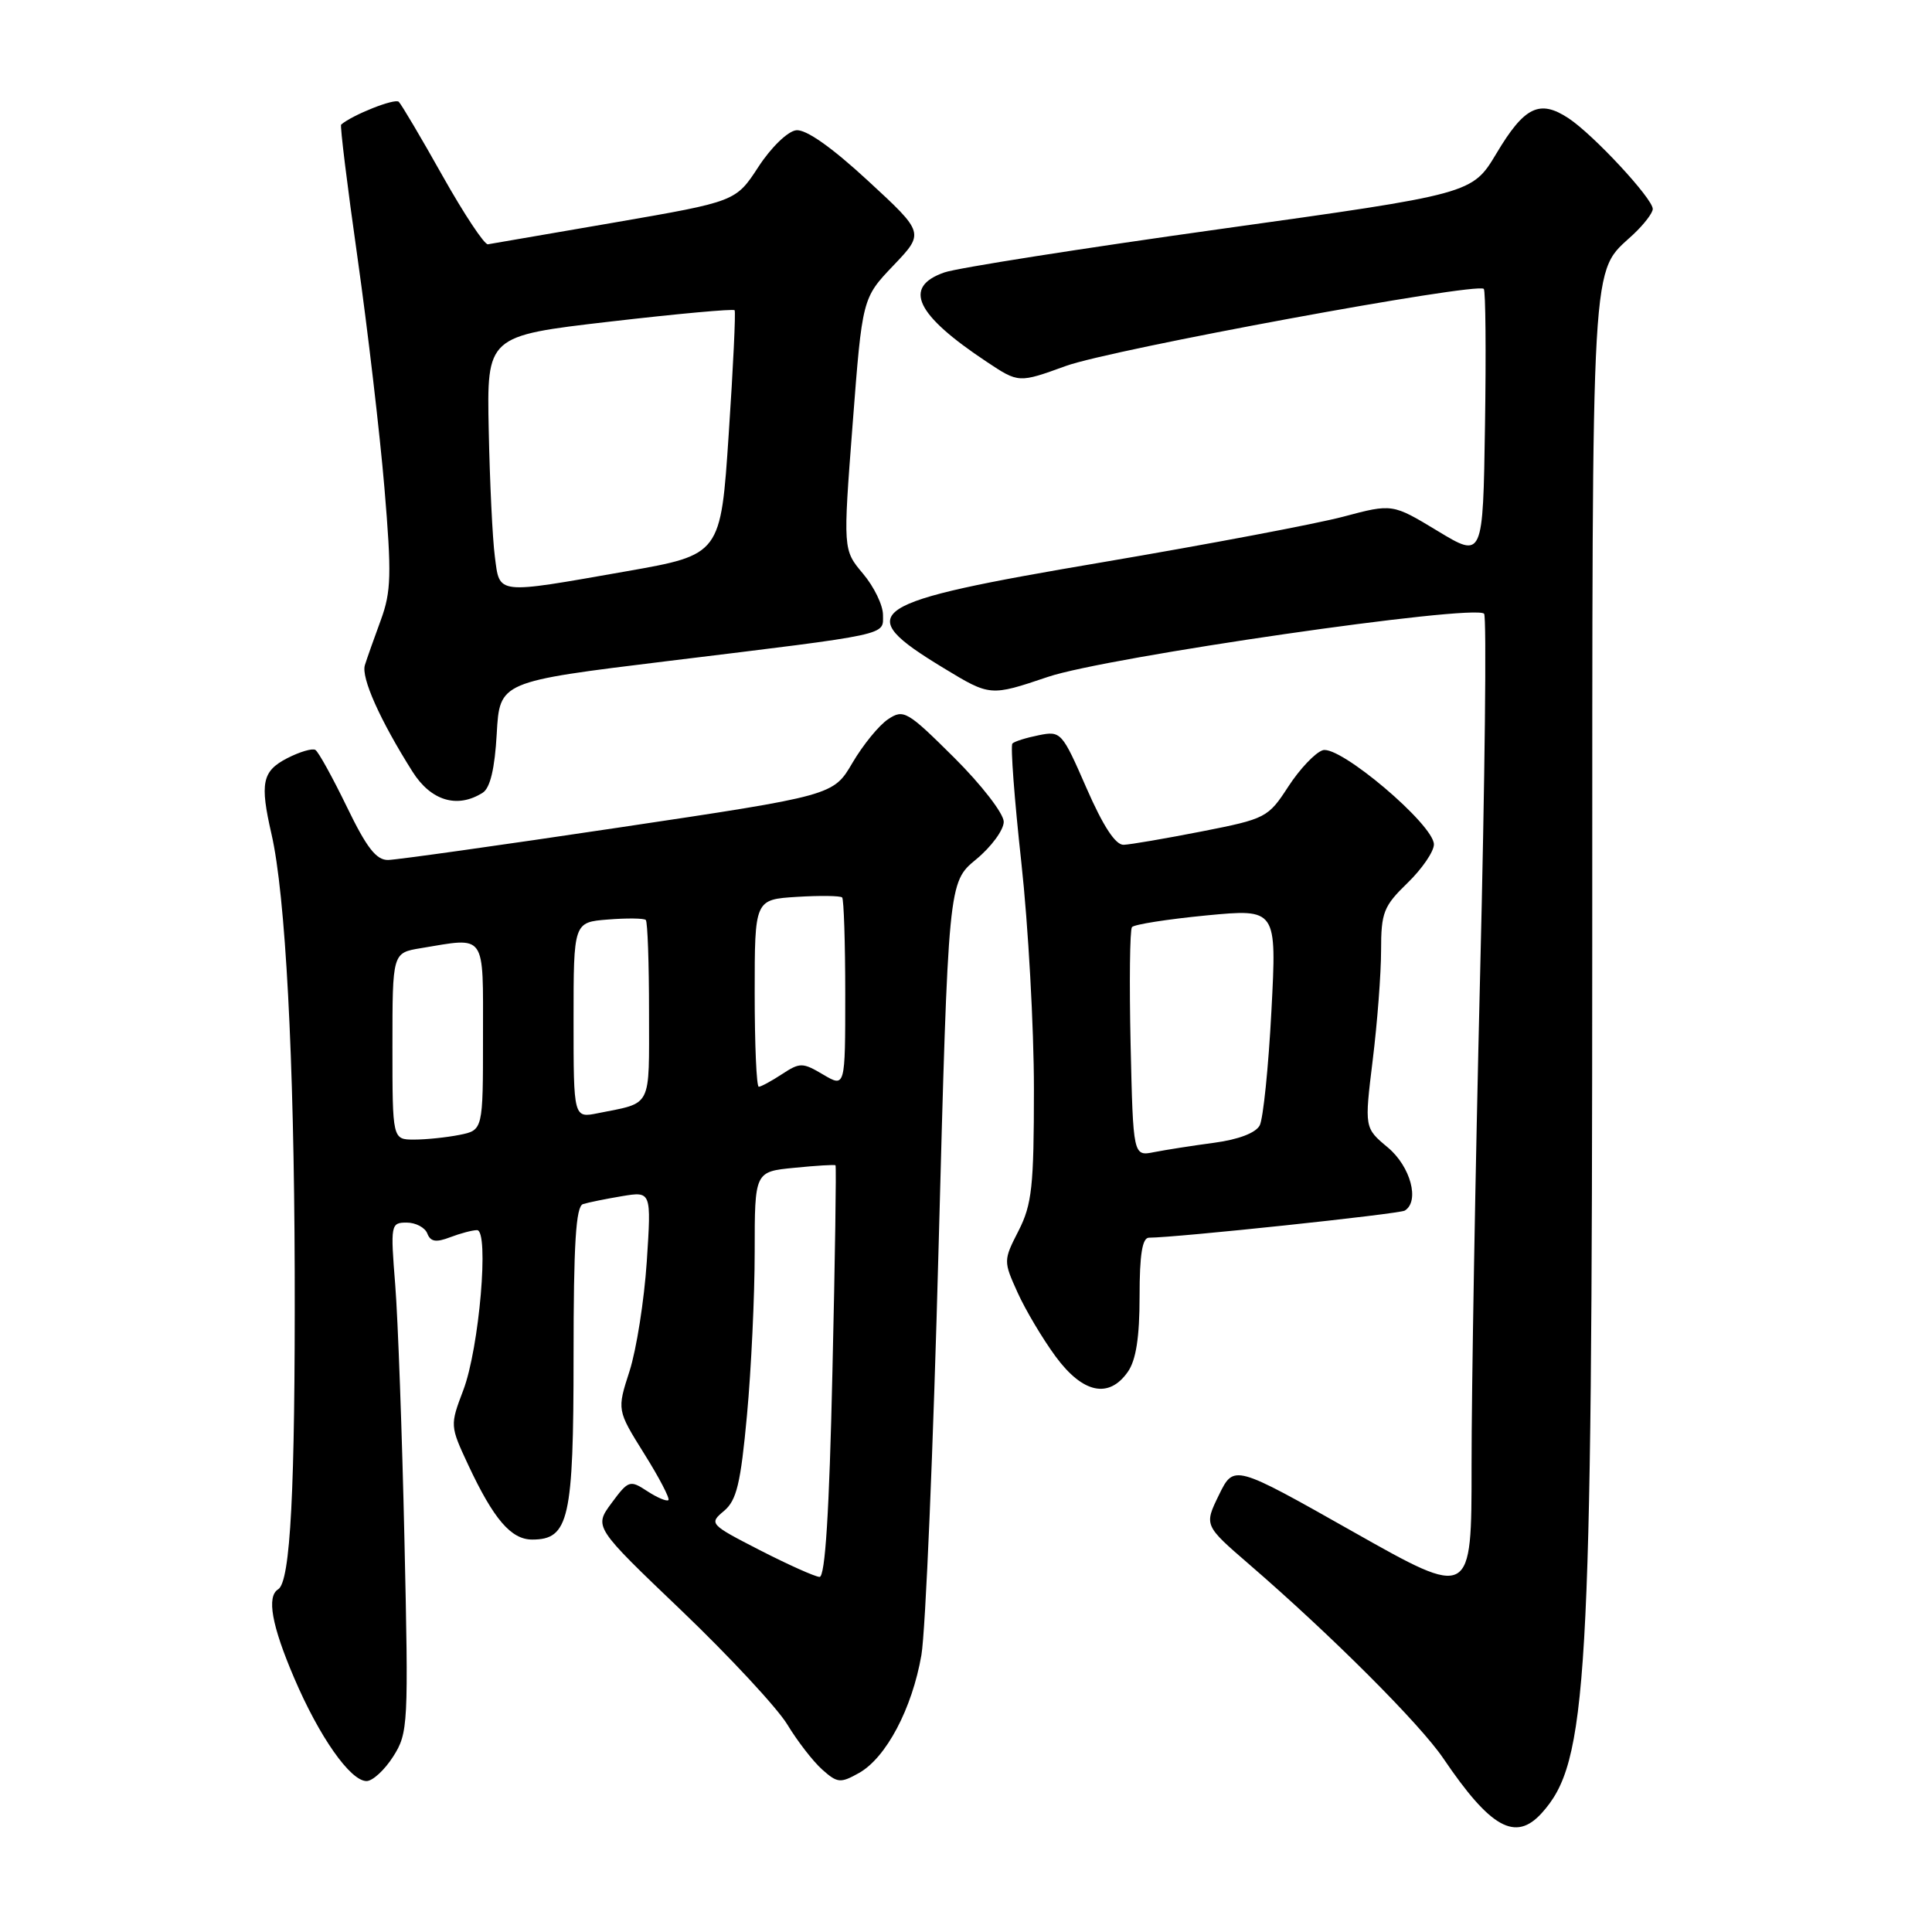 <?xml version="1.0" encoding="UTF-8" standalone="no"?>
<!DOCTYPE svg PUBLIC "-//W3C//DTD SVG 1.1//EN" "http://www.w3.org/Graphics/SVG/1.1/DTD/svg11.dtd" >
<svg xmlns="http://www.w3.org/2000/svg" xmlns:xlink="http://www.w3.org/1999/xlink" version="1.1" viewBox="0 0 256 256">
 <g >
 <path fill="currentColor"
d=" M 204.28 240.25 C 210.38 233.50 210.96 223.55 210.98 125.20 C 211.00 31.78 210.74 36.37 216.40 31.08 C 217.83 29.74 219.00 28.22 219.00 27.69 C 219.00 26.31 211.13 17.84 207.84 15.67 C 204.00 13.14 201.99 14.12 198.28 20.34 C 195.07 25.69 195.07 25.69 161.67 30.35 C 143.29 32.92 126.85 35.50 125.13 36.10 C 119.58 38.04 121.32 41.69 130.74 47.94 C 134.98 50.76 134.98 50.76 141.24 48.49 C 147.24 46.31 195.71 37.37 196.61 38.28 C 196.85 38.52 196.92 46.65 196.77 56.35 C 196.50 73.99 196.50 73.99 190.50 70.36 C 184.50 66.73 184.50 66.73 178.00 68.46 C 174.43 69.41 160.09 72.12 146.14 74.49 C 114.46 79.86 112.70 81.03 125.03 88.52 C 131.21 92.27 131.21 92.27 138.86 89.69 C 146.64 87.06 195.34 80.01 196.65 81.32 C 197.00 81.66 196.76 103.22 196.12 129.22 C 195.49 155.22 194.98 184.45 194.99 194.17 C 195.00 211.84 195.00 211.84 179.25 202.94 C 163.50 194.04 163.50 194.04 161.52 198.08 C 159.55 202.12 159.55 202.12 165.52 207.28 C 176.34 216.62 188.15 228.42 191.25 233.00 C 197.51 242.24 200.81 244.08 204.28 240.25 Z  M 52.10 232.75 C 54.09 229.62 54.14 228.57 53.59 204.00 C 53.28 189.97 52.73 174.79 52.37 170.25 C 51.73 162.25 51.78 162.00 53.89 162.00 C 55.08 162.00 56.31 162.65 56.62 163.44 C 57.04 164.54 57.77 164.66 59.65 163.94 C 61.01 163.42 62.61 163.00 63.21 163.00 C 64.84 163.00 63.51 178.63 61.39 184.20 C 59.62 188.87 59.62 188.92 62.05 194.13 C 65.41 201.30 67.72 204.00 70.52 204.00 C 75.39 204.00 76.00 201.29 76.00 179.75 C 76.00 164.77 76.31 159.84 77.25 159.55 C 77.94 159.33 80.26 158.86 82.41 158.50 C 86.31 157.85 86.31 157.85 85.70 167.18 C 85.36 172.31 84.33 178.83 83.42 181.67 C 81.75 186.84 81.75 186.84 85.35 192.61 C 87.34 195.78 88.78 198.55 88.57 198.77 C 88.35 198.98 87.09 198.45 85.77 197.59 C 83.47 196.08 83.27 196.14 81.03 199.17 C 78.70 202.33 78.70 202.33 90.30 213.41 C 96.67 219.51 102.98 226.30 104.32 228.50 C 105.65 230.70 107.73 233.39 108.94 234.47 C 110.96 236.27 111.36 236.31 113.82 234.93 C 117.42 232.91 120.86 226.40 122.09 219.31 C 122.64 216.11 123.67 191.77 124.37 165.20 C 125.66 116.91 125.66 116.91 129.33 113.88 C 131.35 112.22 133.00 109.97 133.00 108.89 C 133.00 107.81 130.07 104.01 126.43 100.39 C 120.22 94.22 119.73 93.93 117.68 95.30 C 116.48 96.09 114.36 98.69 112.96 101.07 C 110.42 105.41 110.42 105.41 81.96 109.66 C 66.31 112.00 52.57 113.93 51.44 113.95 C 49.87 113.99 48.59 112.35 45.96 106.91 C 44.07 103.02 42.20 99.62 41.79 99.37 C 41.39 99.12 39.70 99.62 38.03 100.48 C 34.74 102.19 34.42 103.75 35.97 110.50 C 37.83 118.57 38.97 140.21 39.05 168.50 C 39.12 197.40 38.49 209.58 36.86 210.59 C 35.31 211.54 36.00 215.38 38.97 222.32 C 42.29 230.11 46.42 236.00 48.57 236.00 C 49.37 236.00 50.96 234.54 52.10 232.75 Z  M 149.44 181.78 C 150.53 180.23 151.00 177.20 151.00 171.78 C 151.00 166.22 151.36 164.00 152.25 164.00 C 155.88 163.99 185.41 160.86 186.14 160.41 C 188.15 159.17 186.91 154.57 183.90 152.05 C 180.79 149.46 180.79 149.46 181.89 140.48 C 182.50 135.54 183.00 129.00 183.00 125.95 C 183.00 120.91 183.33 120.07 186.50 117.00 C 188.43 115.13 190.00 112.83 190.00 111.89 C 190.00 109.28 177.51 98.70 175.27 99.41 C 174.27 99.73 172.22 101.90 170.71 104.22 C 168.04 108.34 167.73 108.50 159.23 110.17 C 154.43 111.11 149.77 111.91 148.89 111.94 C 147.81 111.98 146.17 109.47 143.96 104.41 C 140.73 97.01 140.58 96.83 137.65 97.42 C 136.00 97.75 134.42 98.24 134.15 98.52 C 133.88 98.79 134.41 105.87 135.33 114.26 C 136.25 122.64 137.00 136.16 137.00 144.29 C 137.00 157.19 136.74 159.59 134.97 163.07 C 132.95 167.02 132.95 167.10 134.84 171.28 C 135.89 173.60 138.16 177.41 139.88 179.75 C 143.48 184.63 146.93 185.36 149.44 181.78 Z  M 63.96 105.04 C 64.95 104.42 65.56 101.85 65.82 97.22 C 66.21 90.32 66.21 90.32 88.35 87.61 C 118.31 83.95 117.00 84.23 117.00 81.47 C 117.00 80.19 115.81 77.74 114.35 76.01 C 111.70 72.86 111.70 72.86 112.98 56.18 C 114.26 39.50 114.26 39.50 118.38 35.18 C 122.50 30.86 122.50 30.86 115.00 23.94 C 110.18 19.49 106.79 17.11 105.50 17.26 C 104.38 17.39 102.18 19.52 100.50 22.10 C 97.50 26.70 97.50 26.70 81.50 29.47 C 72.70 30.99 65.12 32.29 64.65 32.37 C 64.19 32.44 61.49 28.37 58.65 23.32 C 55.82 18.27 53.20 13.85 52.84 13.49 C 52.33 12.99 46.74 15.20 45.20 16.51 C 45.04 16.65 46.01 24.58 47.37 34.13 C 48.72 43.68 50.33 57.42 50.94 64.66 C 51.90 76.09 51.84 78.40 50.46 82.16 C 49.58 84.55 48.63 87.23 48.35 88.13 C 47.83 89.77 50.34 95.41 54.66 102.25 C 57.10 106.12 60.60 107.17 63.96 105.04 Z  M 100.69 205.41 C 94.03 201.99 93.93 201.88 95.93 200.21 C 97.61 198.80 98.14 196.59 98.98 187.50 C 99.54 181.45 100.00 171.72 100.00 165.88 C 100.00 155.25 100.00 155.25 105.25 154.74 C 108.14 154.45 110.60 154.30 110.71 154.41 C 110.83 154.51 110.65 166.83 110.30 181.80 C 109.88 200.44 109.34 208.98 108.59 208.95 C 107.99 208.92 104.44 207.33 100.69 205.41 Z  M 52.00 138.63 C 52.00 126.26 52.00 126.26 55.75 125.64 C 64.51 124.19 64.00 123.46 64.00 137.38 C 64.00 149.75 64.00 149.75 60.88 150.38 C 59.16 150.72 56.46 151.00 54.88 151.00 C 52.00 151.00 52.00 151.00 52.00 138.63 Z  M 76.00 135.18 C 76.00 122.20 76.00 122.20 80.57 121.84 C 83.08 121.64 85.33 121.67 85.57 121.90 C 85.81 122.14 86.00 127.63 86.00 134.10 C 86.00 147.00 86.48 146.05 79.25 147.50 C 76.00 148.16 76.00 148.16 76.00 135.18 Z  M 100.00 131.59 C 100.00 119.19 100.00 119.19 105.59 118.84 C 108.66 118.65 111.36 118.69 111.59 118.92 C 111.81 119.15 112.00 124.91 112.00 131.72 C 112.00 144.11 112.00 144.11 109.08 142.39 C 106.35 140.77 106.00 140.77 103.62 142.33 C 102.22 143.25 100.83 144.00 100.54 144.00 C 100.24 144.00 100.00 138.42 100.00 131.59 Z  M 149.81 138.36 C 149.63 130.19 149.71 123.21 149.99 122.85 C 150.27 122.49 154.70 121.80 159.84 121.30 C 169.18 120.41 169.18 120.41 168.47 133.95 C 168.08 141.40 167.38 148.23 166.92 149.12 C 166.39 150.12 164.11 150.99 160.90 151.42 C 158.05 151.80 154.47 152.36 152.94 152.66 C 150.15 153.22 150.15 153.22 149.81 138.36 Z  M 65.57 73.75 C 65.26 71.41 64.90 63.88 64.76 57.01 C 64.50 44.51 64.50 44.51 80.78 42.62 C 89.73 41.58 97.19 40.90 97.34 41.11 C 97.50 41.33 97.15 48.70 96.56 57.50 C 95.50 73.50 95.50 73.50 83.00 75.70 C 65.57 78.76 66.23 78.83 65.57 73.75 Z "/>
</g>
</svg>